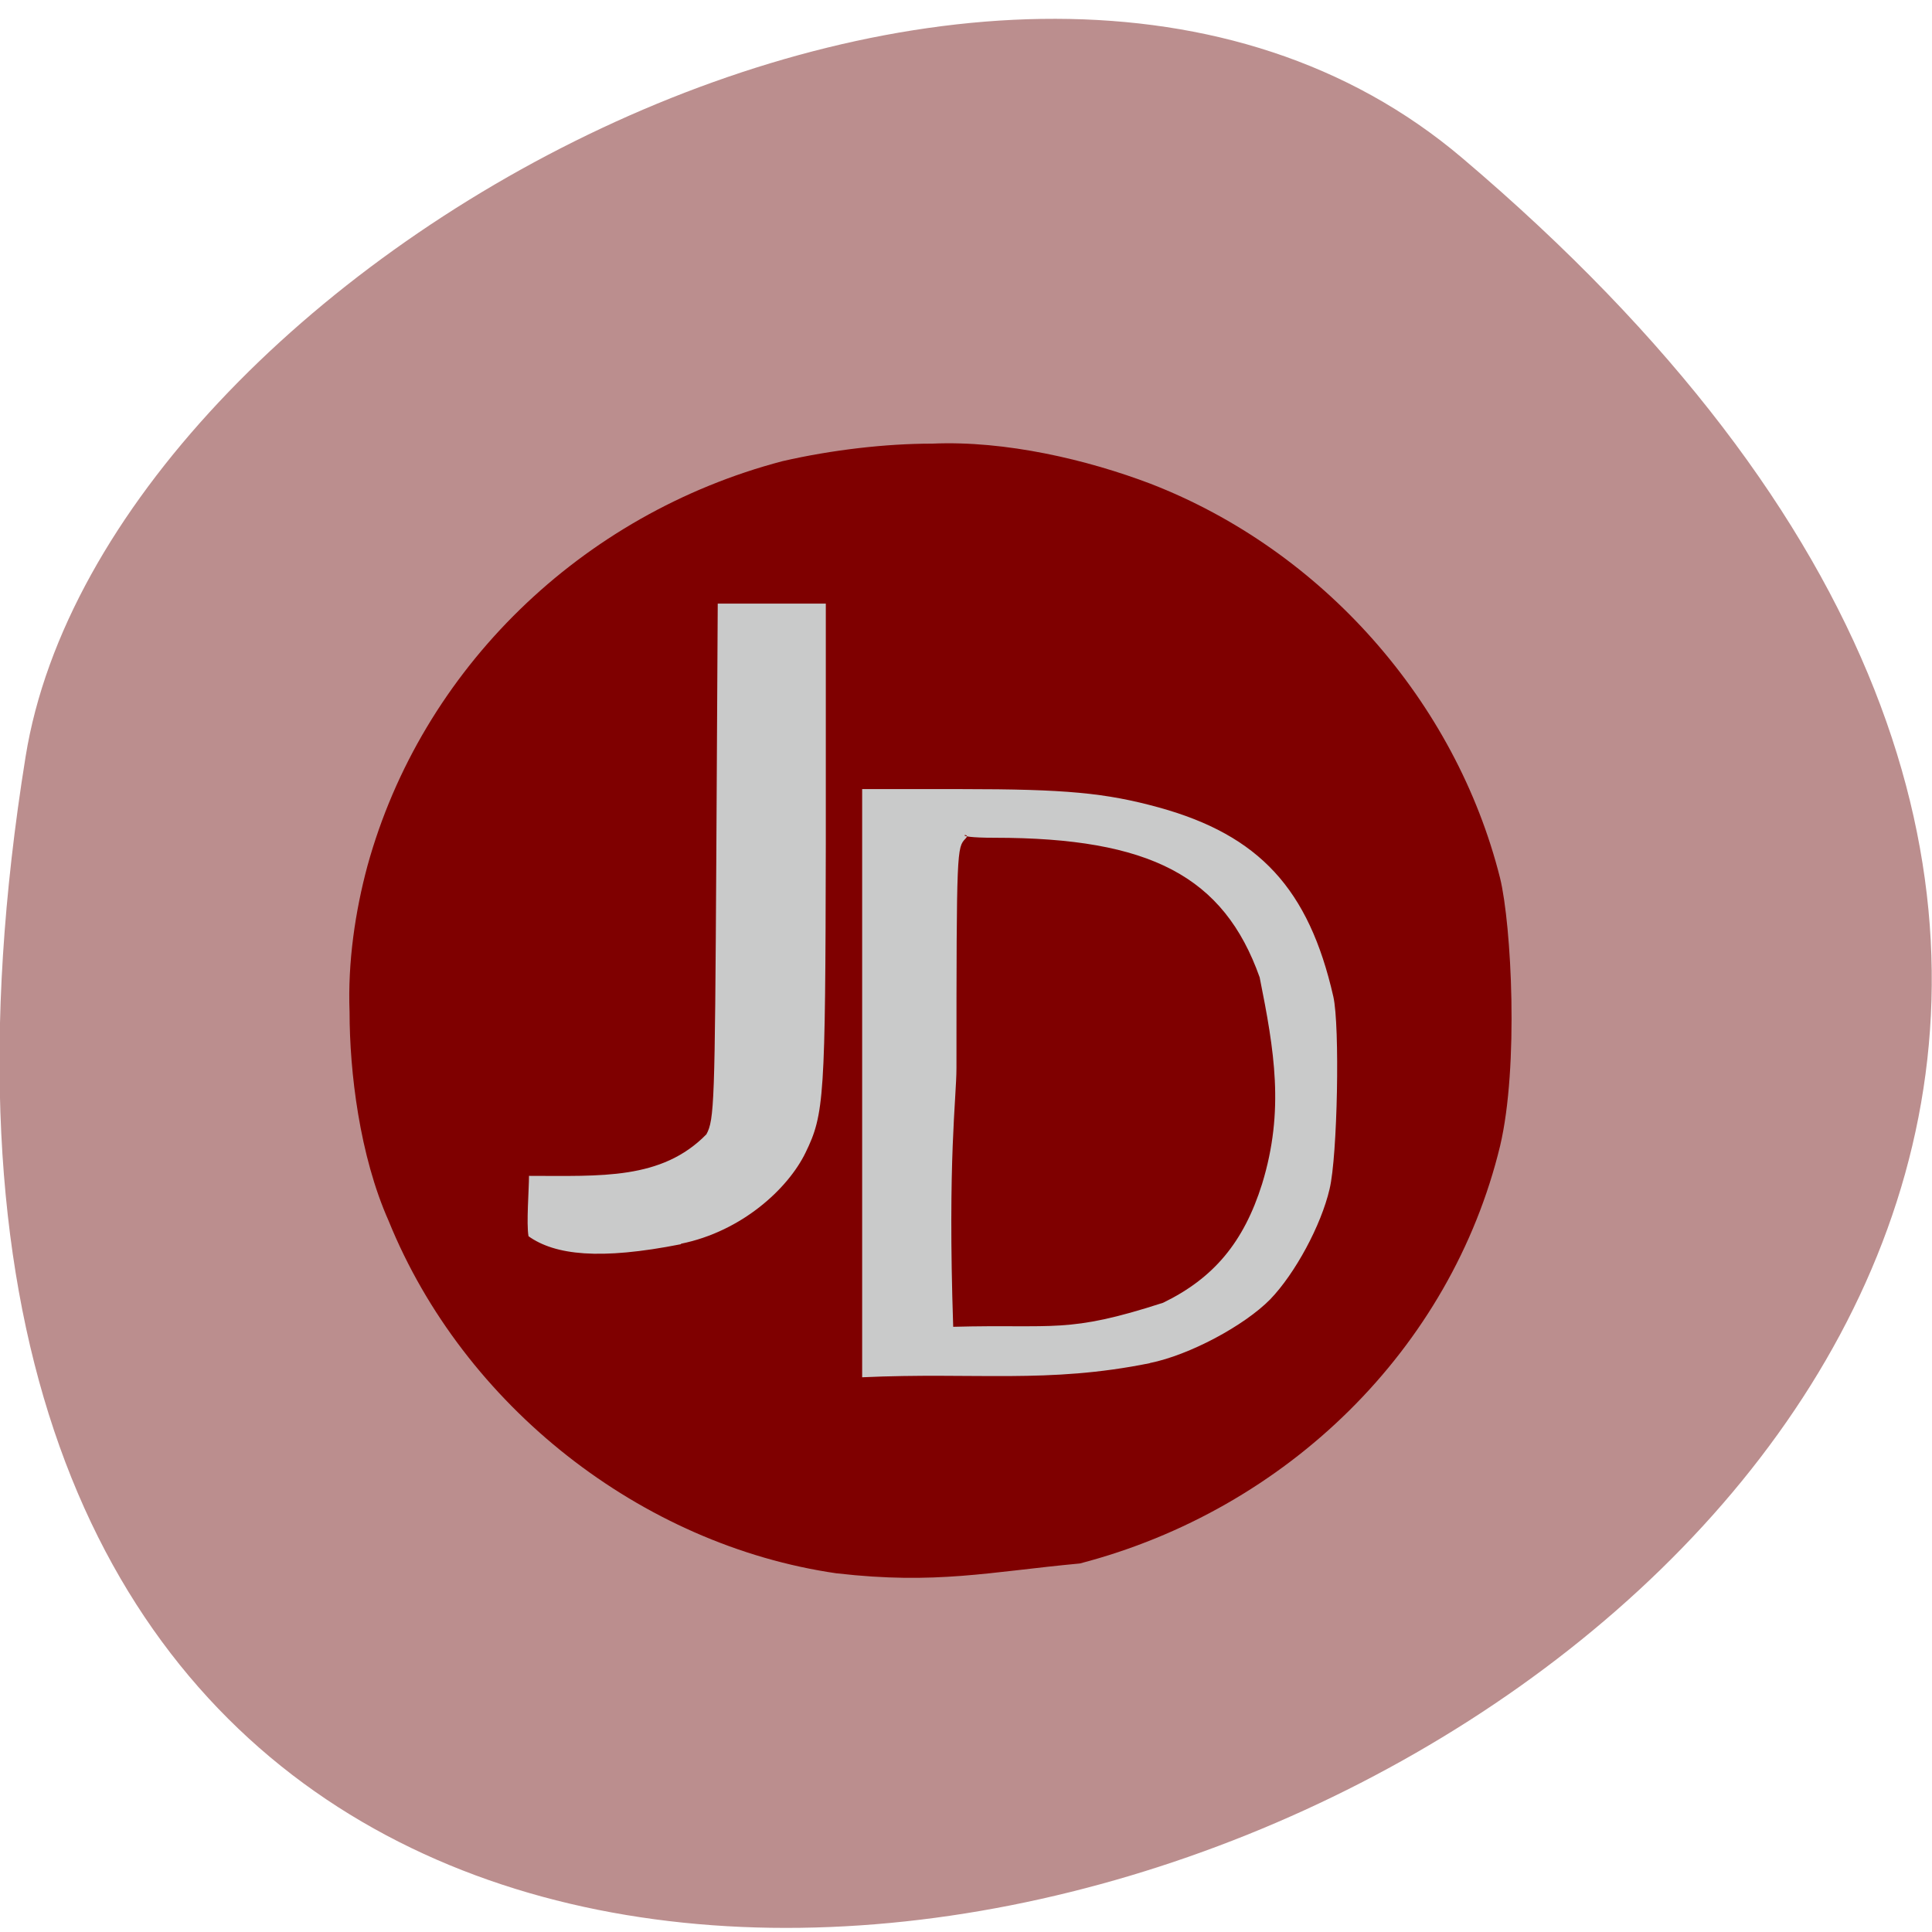 <svg xmlns="http://www.w3.org/2000/svg" viewBox="0 0 16 16"><path d="m 12.11 1.309 c 14.09 11.945 -14.871 23.43 -11.898 4.957 c 0.652 -4.051 8.105 -8.176 11.898 -4.957" fill="#bb8e8e"/><path d="m 189.21 161.4 c 0 35.08 -30.942 63.48 -69.07 63.48 c -38.19 0 -69.07 -28.404 -69.07 -63.48 c 0 -35.08 30.879 -63.48 69.07 -63.48 c 38.13 0 69.07 28.404 69.07 63.48" transform="matrix(0.062 0 0 0.064 0.362 -1.889)" fill="#c9caca" stroke="#c9caca" stroke-width="2.655"/><path d="m 6.93 13.03 c -1.621 -0.234 -3.09 -1.387 -3.711 -2.918 c -0.242 -0.543 -0.324 -1.238 -0.324 -1.73 c -0.016 -0.414 0.047 -0.836 0.148 -1.211 c 0.449 -1.629 1.77 -2.914 3.438 -3.352 c 0.41 -0.094 0.855 -0.145 1.238 -0.145 c 0.609 -0.027 1.285 0.133 1.809 0.332 c 1.422 0.551 2.527 1.801 2.895 3.266 c 0.094 0.387 0.156 1.559 0 2.219 c -0.406 1.676 -1.762 3.01 -3.48 3.457 c -0.75 0.07 -1.191 0.176 -2.01 0.082 m 2.59 -1.742 c 0.328 -0.066 0.781 -0.309 0.996 -0.527 c 0.207 -0.215 0.422 -0.613 0.492 -0.914 c 0.066 -0.273 0.086 -1.352 0.031 -1.594 c -0.203 -0.891 -0.613 -1.336 -1.445 -1.566 c -0.441 -0.121 -0.773 -0.152 -1.633 -0.152 h -0.824 v 4.871 c 0.937 -0.043 1.535 0.055 2.383 -0.117 m -1.602 -2.445 c 0 -1.816 0.004 -1.824 0.074 -1.898 c 0.066 -0.063 -0.168 -0.008 0.242 -0.008 c 1.289 0 1.898 0.32 2.195 1.156 c 0.121 0.605 0.207 1.102 0.02 1.711 c -0.152 0.484 -0.402 0.781 -0.82 0.984 c -0.797 0.258 -0.891 0.176 -1.738 0.199 c -0.047 -1.398 0.027 -1.887 0.027 -2.145 m -2.281 1.457 c 0.504 -0.102 0.887 -0.457 1.031 -0.754 c 0.156 -0.32 0.164 -0.457 0.168 -2.547 v -2 h -0.895 l -0.012 2.133 c -0.012 2 -0.016 2.141 -0.082 2.262 c -0.371 0.379 -0.875 0.344 -1.469 0.344 c 0 0.113 -0.023 0.395 -0.004 0.5 c 0.219 0.156 0.59 0.199 1.262 0.066" fill="#7f0000"/></svg>